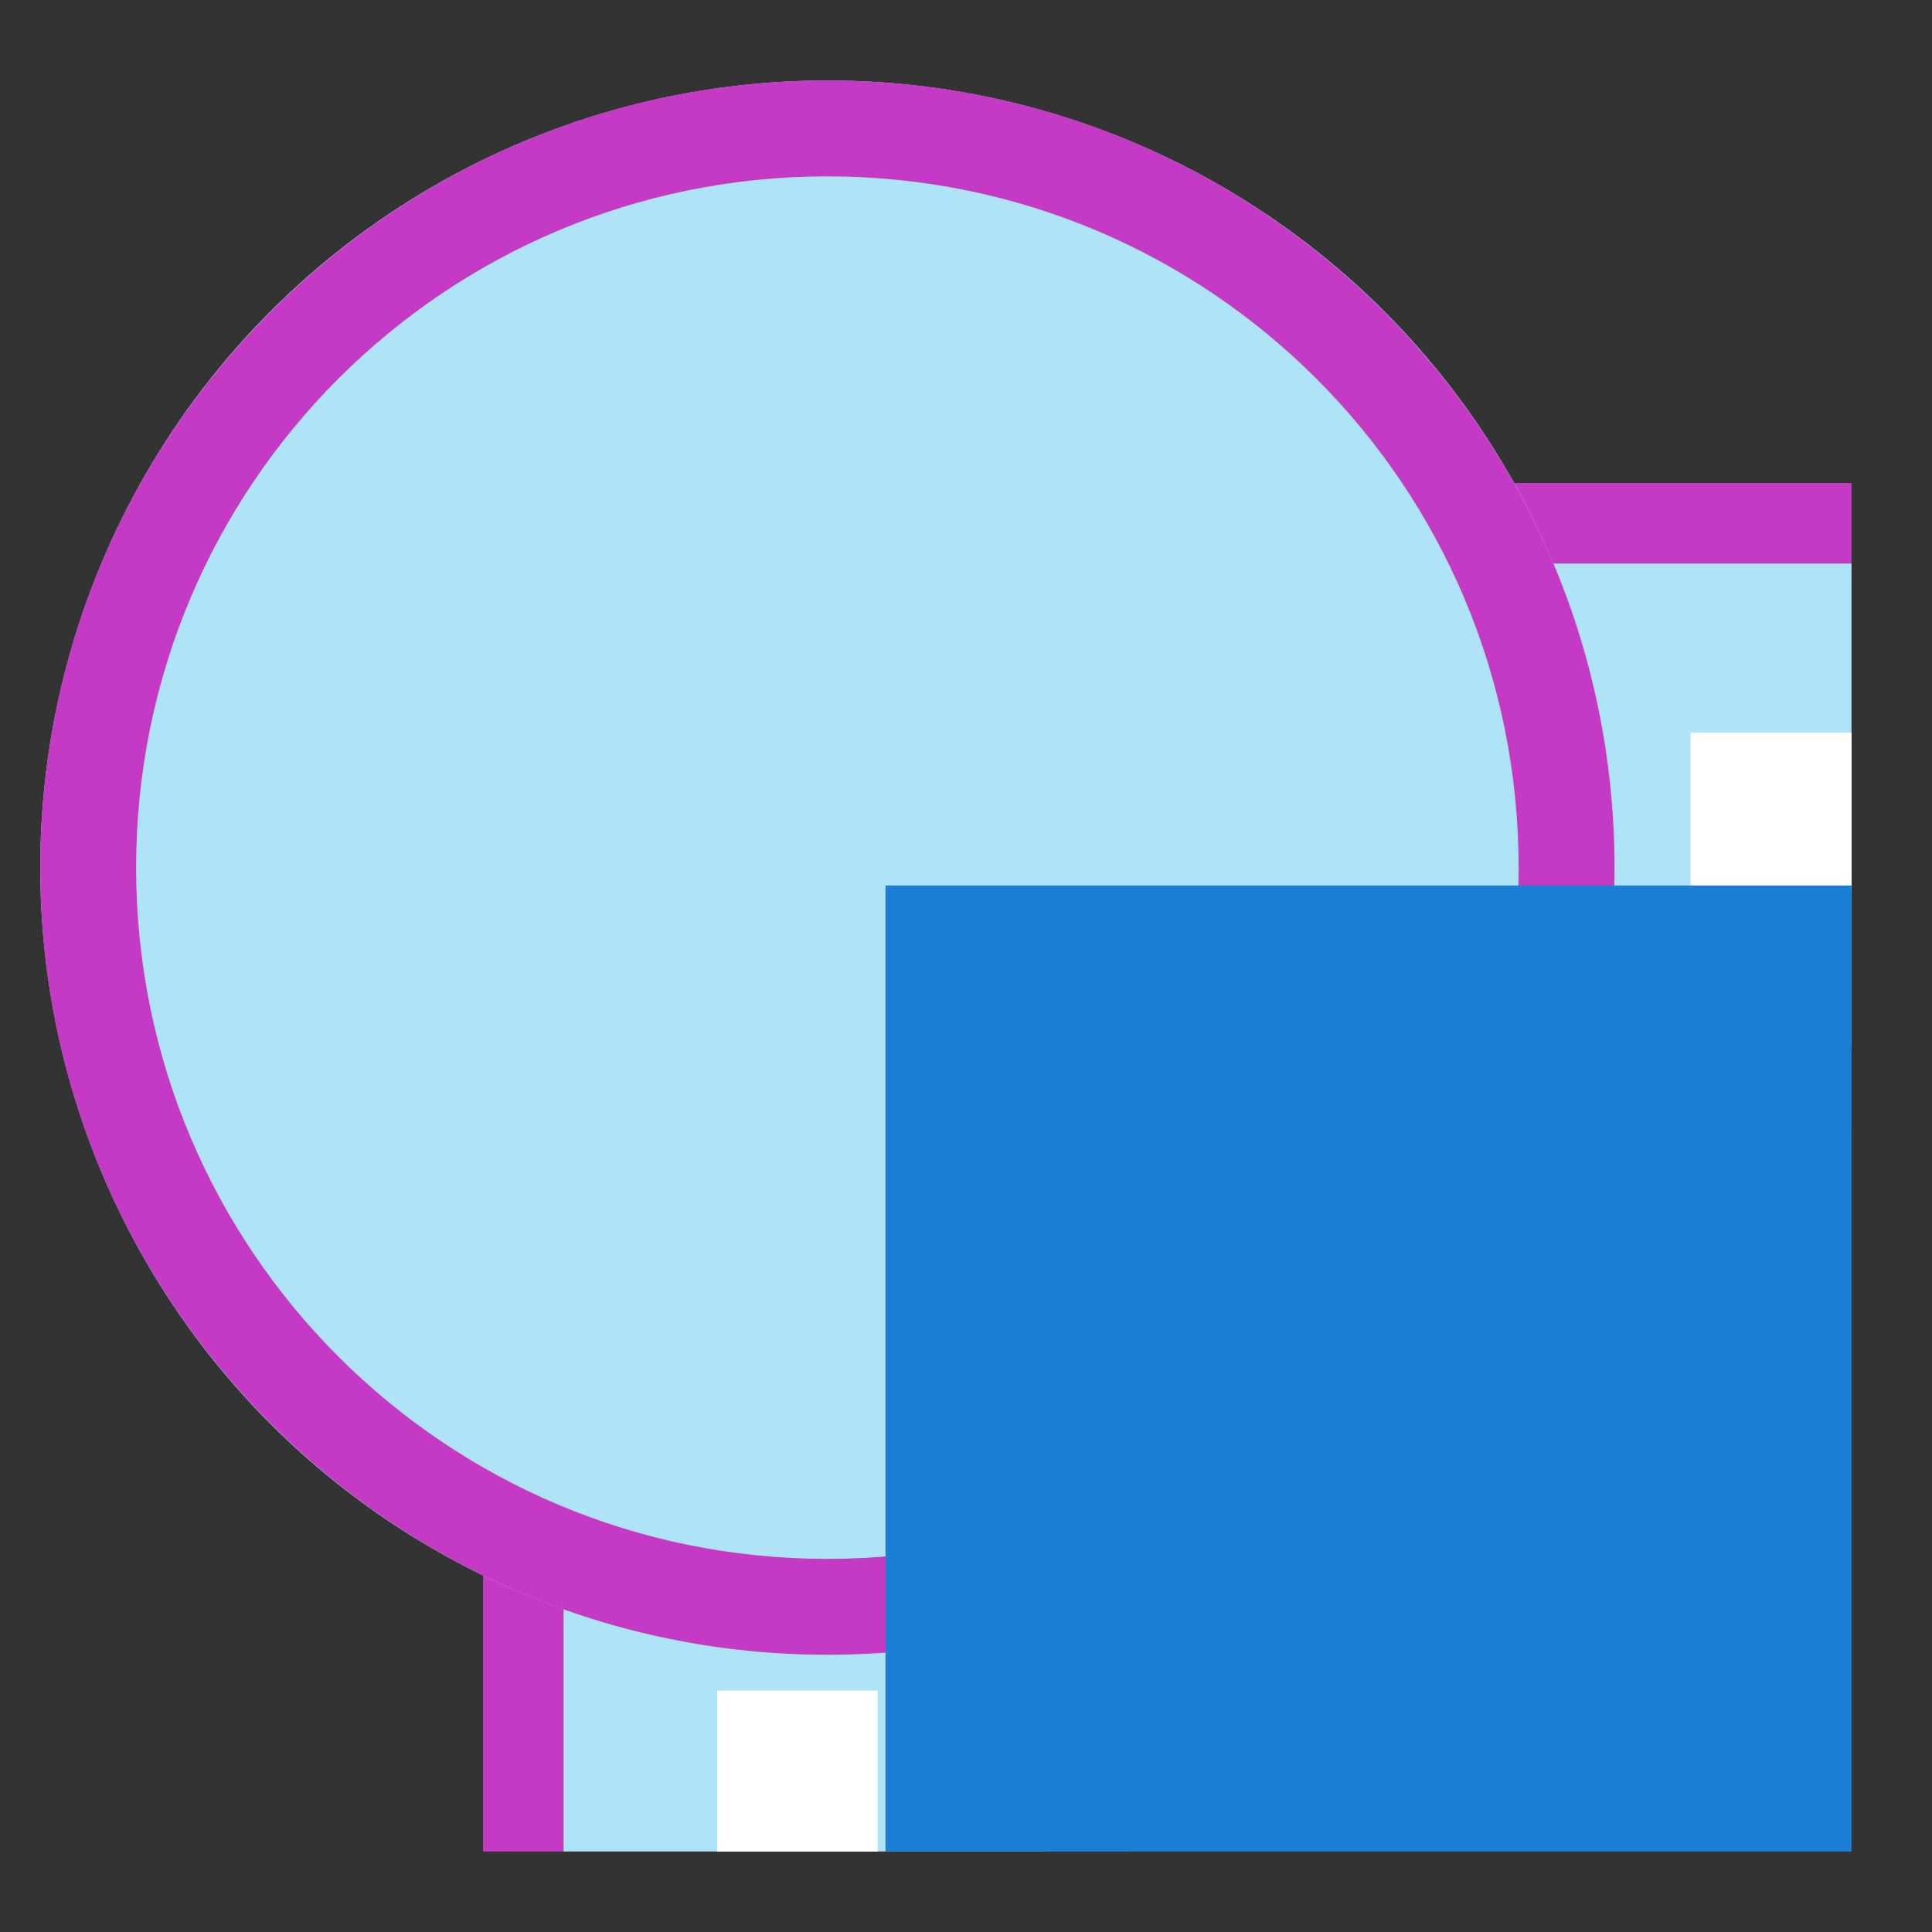 <svg height="24" width="24" xmlns="http://www.w3.org/2000/svg"><rect width="100%" height="100%" fill="#333333" stroke="none"/><path d="m6 23v-17h17v1h-16v16z" fill="#c43ac4"/><path d="m13 23v-10h10v1h-9v9z" fill="#c43ac4"/><path d="m7 23v-16h16v6h-10v10h-6 1" fill="#aee3f8"/><g fill="#fff" fill-rule="evenodd" stroke-width="9" transform="matrix(.995 0 0 1 -941.339 -348.998)"><path d="m955.025 357.999h2v2h-2z"/><path d="m955.025 361.999h2v2h-2z"/><path d="m955.025 365.999h2v2h-2z"/><path d="m955.025 369.999h2v2h-2z"/></g><g fill="#fff" fill-rule="evenodd" stroke-width="9" transform="matrix(0 -.995 1 0 -348.498 961.339)"><path d="m955.025 357.499h2v2h-2z"/><path d="m955.025 361.499h2v2h-2z"/><path d="m955.025 365.499h2v2h-2z"/><path d="m955.025 369.499h2v2h-2z"/></g><circle cx="10.278" cy="10.778" fill="#aee3f8" r="9.778"/><path d="m10.278 1c-5.393 0-9.778 4.385-9.778 9.778 0 5.393 4.385 9.778 9.778 9.778s9.778-4.385 9.778-9.778c0-5.393-4.385-9.778-9.778-9.778zm0 1.191c4.749 0 8.587 3.838 8.587 8.587 0 4.749-3.838 8.587-8.587 8.587-4.749 0-8.587-3.838-8.587-8.587 0-4.749 3.838-8.587 8.587-8.587z" fill="#c43ac4"/><path d="m11 11h12v12h-12z" fill="#1a7fd4"/></svg>